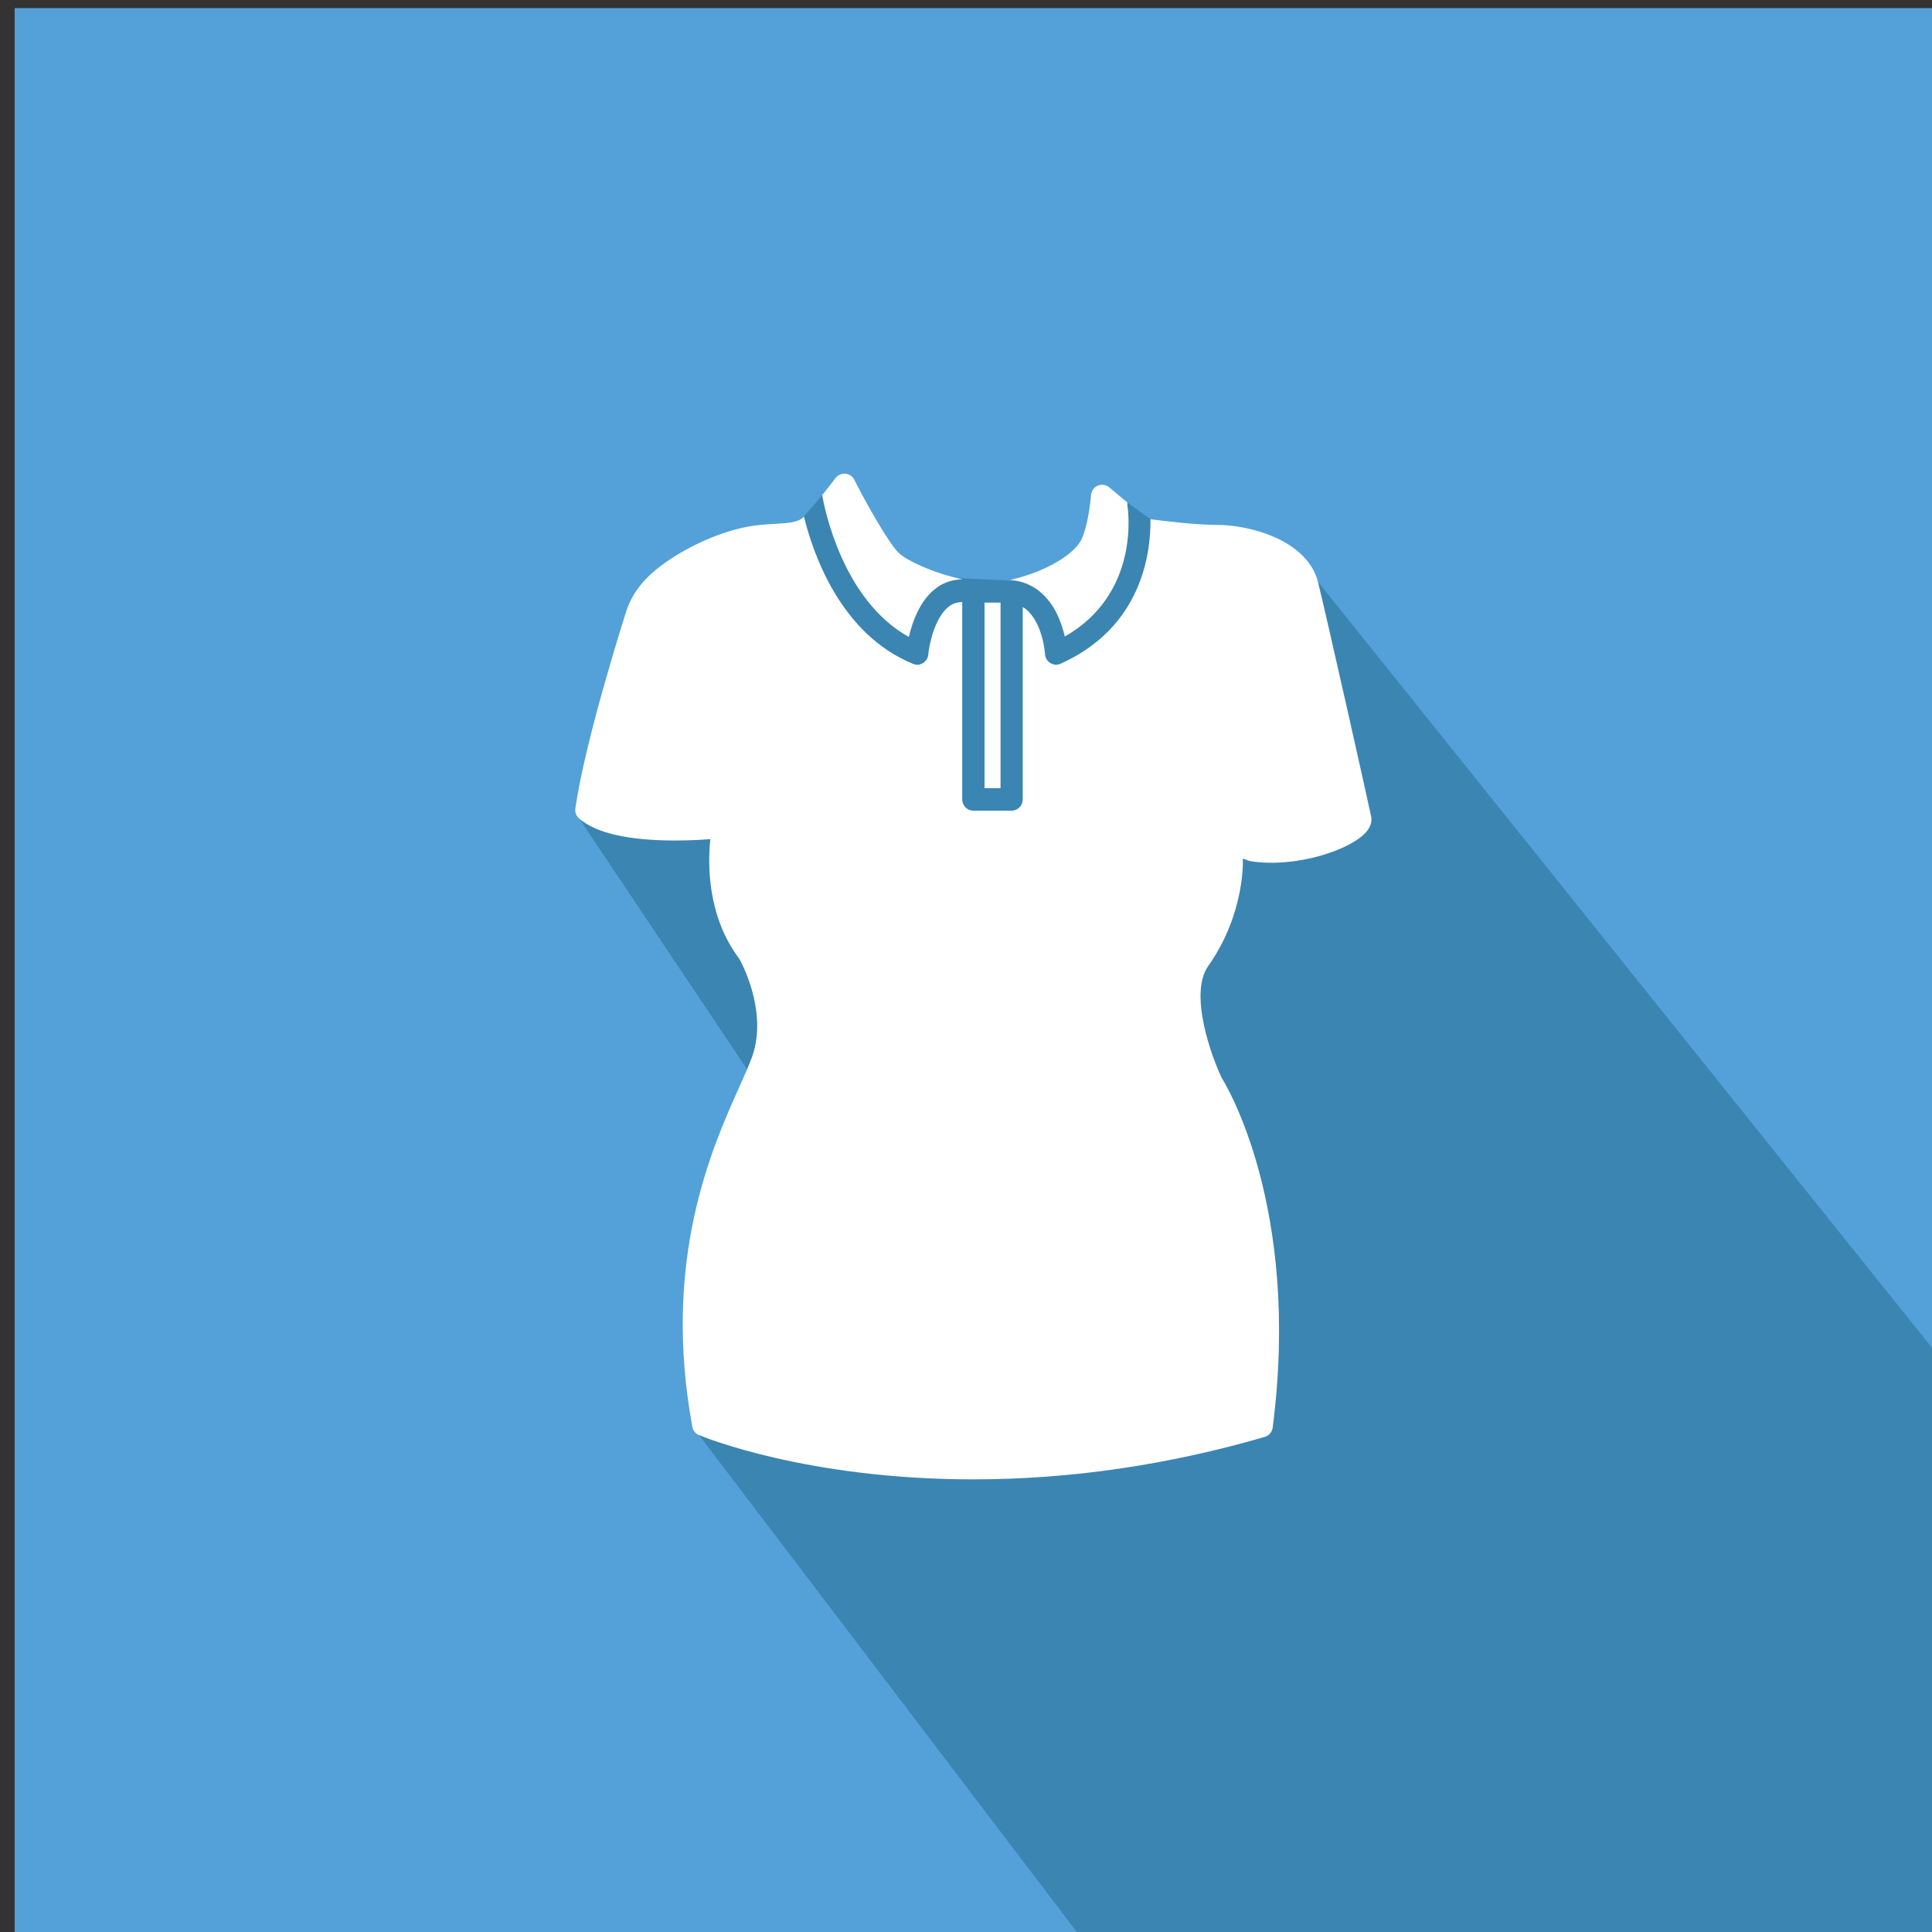 <?xml version="1.0" encoding="utf-8"?>
<!-- Generator: Adobe Illustrator 16.0.0, SVG Export Plug-In . SVG Version: 6.00 Build 0)  -->
<!DOCTYPE svg PUBLIC "-//W3C//DTD SVG 1.1//EN" "http://www.w3.org/Graphics/SVG/1.1/DTD/svg11.dtd">
<svg version="1.1" id="Layer_1" xmlns="http://www.w3.org/2000/svg" xmlns:xlink="http://www.w3.org/1999/xlink" x="0px" y="0px"
	 width="64px" height="64px" viewBox="0 0 64 64" enable-background="new 0 0 64 64" xml:space="preserve">
<rect x="0" y="0" width="64" height="64" fill="#333333" stroke="none"/>
<g id="Woman_x2019_s_Collared_T-shirt">
	<rect x="0.486" y="0.269" fill="#53A1D8" width="63.516" height="64.157"/>
	<polygon fill="#3B85B2" points="64.002,64.426 35.994,64.426 23.156,47.538 25.006,38.208 25.213,36.119 19.186,27.113 
		21.607,22.176 27.115,20.061 26.633,17.111 27.236,16.401 29.561,18.994 31.721,19.15 33.689,19.245 35.674,18.395 37.35,16.65 
		38.111,17.198 43.023,18.479 64.002,44.65 	"/>
	<g>
		<rect x="32.613" y="19.962" fill="#FFFFFF" width="0.531" height="6.146"/>
		<path fill="#FFFFFF" d="M35.273,21.086c2.518-1.437,2.094-4.222,2.072-4.346c-0.005-0.031,0.002-0.061,0.004-0.09l-0.603-0.506
			c-0.106-0.089-0.252-0.11-0.381-0.056c-0.128,0.055-0.214,0.177-0.224,0.315c-0.02,0.268-0.113,1.055-0.324,1.481
			c-0.225,0.45-1.1,1.039-2.35,1.326c0.369,0.033,0.697,0.157,0.977,0.386C34.945,20.006,35.17,20.636,35.273,21.086z"/>
		<path fill="#FFFFFF" d="M30.107,21.1c0.113-0.493,0.369-1.227,0.916-1.628c0.252-0.185,0.547-0.277,0.863-0.282
			c-0.922-0.189-1.797-0.596-2.086-0.847c-0.332-0.289-1.098-1.657-1.502-2.452c-0.057-0.113-0.17-0.189-0.295-0.2
			c-0.121-0.007-0.248,0.043-0.324,0.144c-0.004,0.005-0.205,0.269-0.443,0.567C27.311,16.841,27.914,19.882,30.107,21.1z"/>
		<path fill="#FFFFFF" d="M41.352,28.509c0.021,0.008,0.047,0.014,0.072,0.019c1.508,0.239,3.359-0.384,3.852-0.989
			c0.16-0.195,0.168-0.372,0.146-0.486c-0.068-0.344-1.457-6.546-1.758-7.758c-0.342-1.39-2.236-1.907-3.35-1.907
			c-0.703,0-1.748-0.128-2.203-0.188c0.014,1.121-0.285,3.578-2.978,4.787c-0.049,0.021-0.098,0.033-0.147,0.033
			c-0.066,0-0.133-0.021-0.193-0.056c-0.102-0.063-0.168-0.175-0.176-0.296c0-0.01-0.064-1.025-0.637-1.493
			c-0.031-0.027-0.066-0.044-0.101-0.065v6.372c0,0.205-0.164,0.372-0.366,0.372h-1.271c-0.203,0-0.367-0.167-0.367-0.372v-6.541
			c-0.154,0.009-0.299,0.043-0.422,0.135c-0.488,0.358-0.674,1.28-0.703,1.606c-0.01,0.117-0.074,0.222-0.176,0.283
			C30.518,22,30.45,22.02,30.386,22.02c-0.047,0-0.096-0.01-0.141-0.029c-2.395-0.981-3.309-3.637-3.613-4.878
			c-0.004,0.004-0.012,0.01-0.014,0.015c-0.174,0.174-0.463,0.198-0.953,0.226c-0.162,0.009-0.332,0.019-0.51,0.038
			c-0.807,0.081-1.742,0.411-2.631,0.932c-0.979,0.579-1.527,1.166-1.771,1.903c-0.014,0.04-1.369,4.261-1.693,6.556
			c-0.018,0.125,0.029,0.251,0.125,0.333c0.557,0.481,1.629,0.727,3.182,0.727c0.604,0,1.066-0.038,1.164-0.047
			c-0.086,0.809-0.109,2.551,0.955,3.958c0.01,0.016,0.977,1.703,0.43,3.249c-0.102,0.282-0.254,0.623-0.434,1.022
			c-0.896,2-2.566,5.72-1.547,11.24c0.021,0.123,0.105,0.228,0.221,0.274c0.141,0.06,3.559,1.467,9.094,1.467
			c3.193,0,6.438-0.474,9.648-1.407c0.141-0.043,0.242-0.162,0.262-0.311c0.947-7.354-1.604-11.45-1.689-11.58
			c-0.344-0.723-1.096-2.794-0.445-3.711c1.222-1.73,1.148-3.508,1.144-3.539c0-0.005,0.002-0.012,0.002-0.018L41.352,28.509z"/>
	</g>
</g>
</svg>
